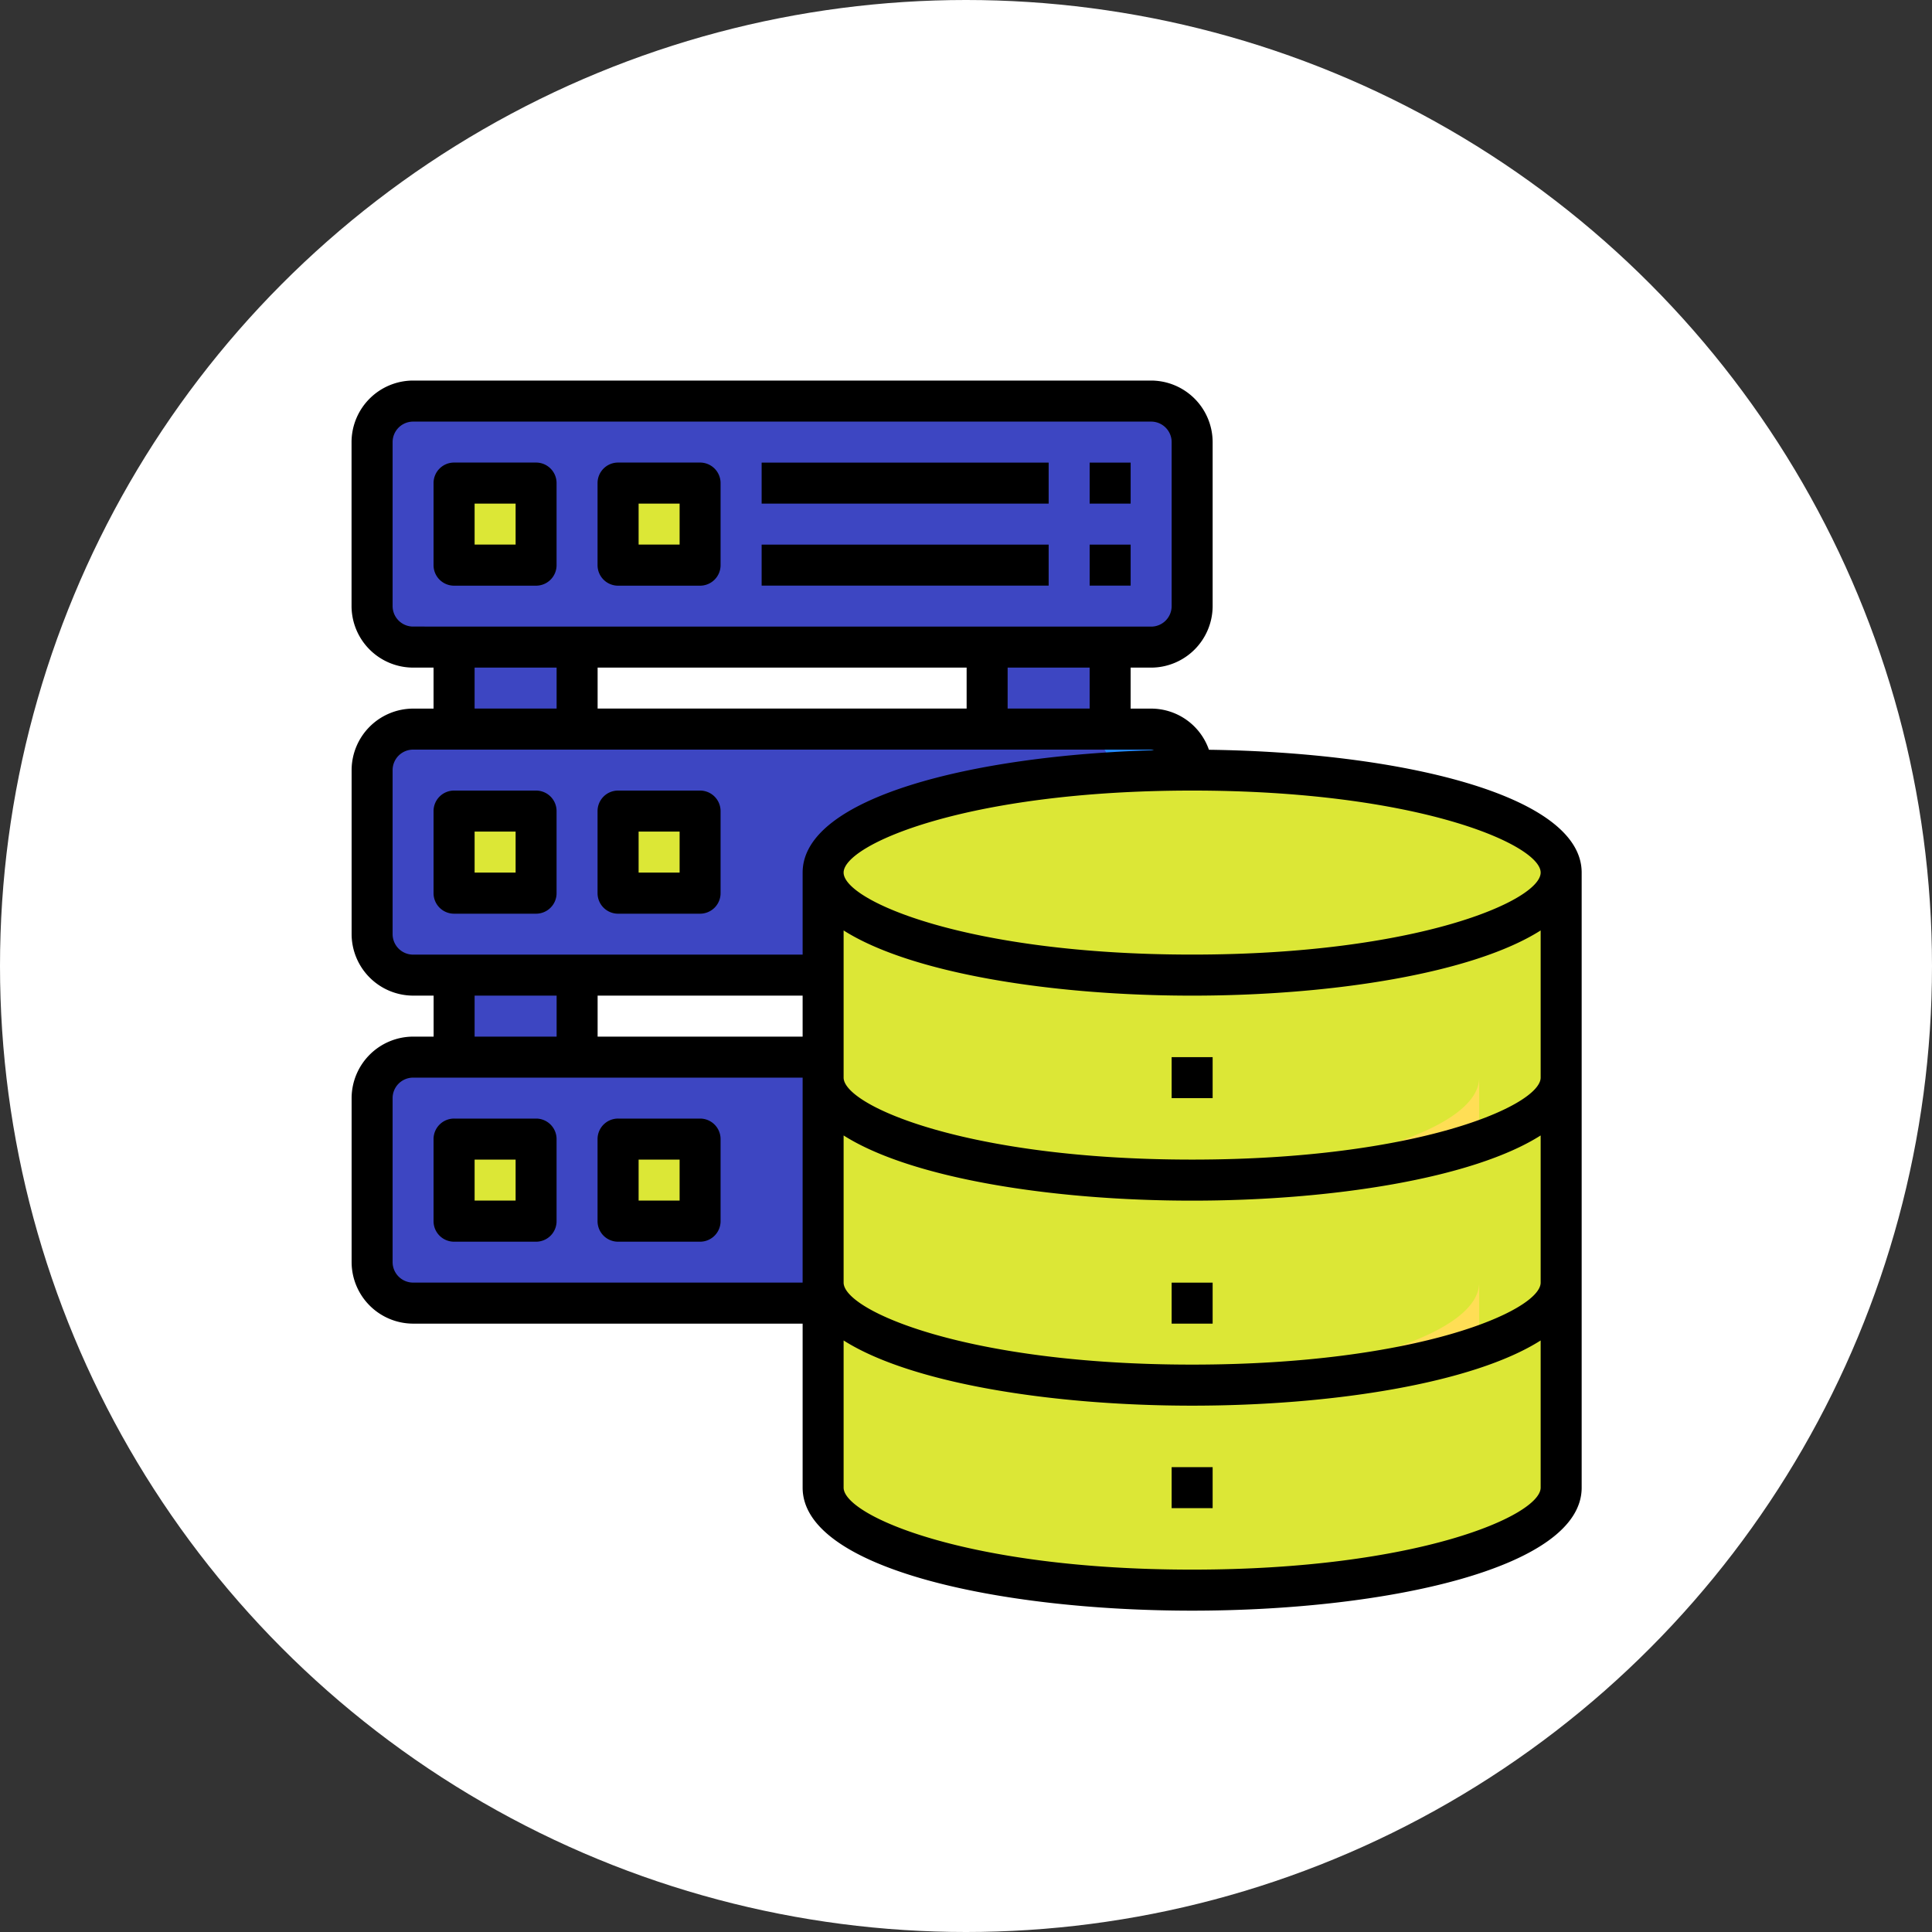<svg xmlns="http://www.w3.org/2000/svg" width="150" height="150" viewBox="0 0 150 150">
  <rect x="0" y="0" width="150" height="150" fill="#333333" stroke="none"/>
  <g id="Grupo_150358" data-name="Grupo 150358" transform="translate(-362.701 -782.938)">
    <circle id="Elipse_5676" data-name="Elipse 5676" cx="75" cy="75" r="75" transform="translate(362.701 782.938)" fill="#fff"/>
    <g id="Grupo_150209" data-name="Grupo 150209" transform="translate(6052.414 12214.414)">
      <path id="Trazado_203143" data-name="Trazado 203143" d="M331.388,136h57.3a3.183,3.183,0,0,1,3.183,3.183v12.733a3.183,3.183,0,0,1-3.183,3.183h-57.3a3.183,3.183,0,0,1-3.183-3.183V139.187A3.183,3.183,0,0,1,331.388,136" transform="translate(-5989.027 -11510.871)" fill="#3d46c2"/>
      <path id="Trazado_203144" data-name="Trazado 203144" d="M609.755,139.187v12.733a3.193,3.193,0,0,1-3.183,3.183h-6.367a3.193,3.193,0,0,0,3.183-3.183V139.187A3.193,3.193,0,0,0,600.205,136h6.367a3.193,3.193,0,0,1,3.183,3.183" transform="translate(-6206.91 -11510.871)" fill="#2488ff"/>
      <rect id="Rectángulo_295796" data-name="Rectángulo 295796" width="9.55" height="6.367" transform="translate(-5613.071 -11355.767)" fill="#acabb1"/>
      <rect id="Rectángulo_295797" data-name="Rectángulo 295797" width="9.55" height="6.367" transform="translate(-5613.071 -11381.234)" fill="#3d46c2"/>
      <rect id="Rectángulo_295798" data-name="Rectángulo 295798" width="4.775" height="6.367" transform="translate(-5608.296 -11355.767)" fill="#898890"/>
      <path id="Trazado_203145" data-name="Trazado 203145" d="M331.388,264h57.3a3.183,3.183,0,0,1,3.183,3.183v12.733a3.183,3.183,0,0,1-3.183,3.183h-57.3a3.183,3.183,0,0,1-3.183-3.183V267.187A3.183,3.183,0,0,1,331.388,264" transform="translate(-5989.027 -11613.404)" fill="#3d46c2"/>
      <path id="Trazado_203146" data-name="Trazado 203146" d="M609.755,267.187v12.733a3.193,3.193,0,0,1-3.183,3.183h-6.367a3.193,3.193,0,0,0,3.183-3.183V267.187A3.193,3.193,0,0,0,600.205,264h6.367a3.193,3.193,0,0,1,3.183,3.183" transform="translate(-6206.91 -11613.404)" fill="#2488ff"/>
      <rect id="Rectángulo_295799" data-name="Rectángulo 295799" width="6.367" height="6.367" transform="translate(-5641.722 -11343.034)" fill="#dce736"/>
      <rect id="Rectángulo_295800" data-name="Rectángulo 295800" width="6.367" height="6.367" transform="translate(-5641.722 -11368.5)" fill="#dce736"/>
      <path id="Trazado_203147" data-name="Trazado 203147" d="M331.388,8h57.3a3.183,3.183,0,0,1,3.183,3.183V23.921a3.183,3.183,0,0,1-3.183,3.183h-57.3a3.183,3.183,0,0,1-3.183-3.183V11.187A3.183,3.183,0,0,1,331.388,8" transform="translate(-5989.027 -11408.338)" fill="#3d46c2"/>
      <rect id="Rectángulo_295801" data-name="Rectángulo 295801" width="6.367" height="6.367" transform="translate(-5641.722 -11393.967)" fill="#dce736"/>
      <rect id="Rectángulo_295802" data-name="Rectángulo 295802" width="9.55" height="6.367" transform="translate(-5654.456 -11355.767)" fill="#3d46c2"/>
      <rect id="Rectángulo_295803" data-name="Rectángulo 295803" width="9.55" height="6.367" transform="translate(-5654.456 -11381.234)" fill="#3d46c2"/>
      <rect id="Rectángulo_295804" data-name="Rectángulo 295804" width="6.367" height="6.367" transform="translate(-5654.456 -11343.034)" fill="#dce736"/>
      <rect id="Rectángulo_295805" data-name="Rectángulo 295805" width="6.367" height="6.367" transform="translate(-5654.456 -11368.5)" fill="#dce736"/>
      <rect id="Rectángulo_295806" data-name="Rectángulo 295806" width="6.367" height="6.367" transform="translate(-5654.456 -11393.967)" fill="#dce736"/>
      <path id="Trazado_203148" data-name="Trazado 203148" d="M561.506,352v15.917c0,4.393-12.829,7.958-28.65,7.958s-28.65-3.565-28.65-7.958V352c0,4.393,12.829,7.958,28.65,7.958s28.65-3.565,28.65-7.958" transform="translate(-6130.01 -11683.896)" fill="#dce736"/>
      <path id="Trazado_203149" data-name="Trazado 203149" d="M561.506,272v15.917c0,4.393-12.829,7.958-28.65,7.958s-28.65-3.565-28.65-7.958V272c0,4.393,12.829,7.958,28.65,7.958s28.65-3.565,28.65-7.958" transform="translate(-6130.01 -11619.813)" fill="#dce736"/>
      <path id="Trazado_203150" data-name="Trazado 203150" d="M561.506,192v15.917c0,4.393-12.829,7.958-28.65,7.958s-28.65-3.565-28.65-7.958V192c0,4.393,12.829,7.958,28.65,7.958s28.65-3.565,28.65-7.958" transform="translate(-6130.01 -11555.729)" fill="#dce736"/>
      <path id="Trazado_203151" data-name="Trazado 203151" d="M532.855,152c15.823,0,28.65,3.563,28.65,7.958s-12.827,7.958-28.65,7.958-28.65-3.563-28.65-7.958S517.032,152,532.855,152" transform="translate(-6130.01 -11523.688)" fill="#dce736"/>
      <path id="Trazado_203152" data-name="Trazado 203152" d="M657.672,352v5a73.389,73.389,0,0,1-22.284,2.961c-1.082,0-2.133-.016-3.183-.064,14.325-.43,25.467-3.8,25.467-7.895" transform="translate(-6232.543 -11683.896)" fill="#ffde55"/>
      <path id="Trazado_203153" data-name="Trazado 203153" d="M657.672,272v5a73.389,73.389,0,0,1-22.284,2.961c-1.082,0-2.133-.016-3.183-.064,14.325-.43,25.467-3.8,25.467-7.895" transform="translate(-6232.543 -11619.813)" fill="#ffde55"/>
      <path id="Trazado_203154" data-name="Trazado 203154" d="M386.769,28.67a4.753,4.753,0,0,0-4.489-3.2h-1.592V22.288h1.592a4.79,4.79,0,0,0,4.775-4.775V4.779A4.79,4.79,0,0,0,382.281,0h-57.3A4.79,4.79,0,0,0,320.2,4.779V17.512a4.79,4.79,0,0,0,4.775,4.775h1.592v3.183H324.98a4.79,4.79,0,0,0-4.775,4.775V42.979a4.79,4.79,0,0,0,4.775,4.775h1.592v3.183H324.98a4.79,4.79,0,0,0-4.775,4.775V68.446a4.79,4.79,0,0,0,4.775,4.775h30.242V85.955c0,6.271,15.216,9.55,30.242,9.55s30.242-3.279,30.242-9.55V38.2c0-6.1-14.341-9.343-28.937-9.534M324.98,19.1a1.592,1.592,0,0,1-1.592-1.592V4.779a1.592,1.592,0,0,1,1.592-1.592h57.3a1.592,1.592,0,0,1,1.592,1.592V17.512a1.592,1.592,0,0,1-1.592,1.592Zm52.525,6.367h-6.367V22.288h6.367Zm-9.55,0h-28.65V22.288h28.65Zm-31.834,0h-6.367V22.288h6.367Zm19.1,44.567H324.98a1.592,1.592,0,0,1-1.592-1.592V55.713a1.592,1.592,0,0,1,1.592-1.592h30.242ZM329.755,47.754h6.367v3.183h-6.367Zm25.467,3.183H339.305V47.754h15.917Zm0-12.733v6.367H324.98a1.592,1.592,0,0,1-1.592-1.592V30.246a1.592,1.592,0,0,1,1.592-1.592h57.3a1.121,1.121,0,0,1,.223.048c-14.007.4-27.281,3.645-27.281,9.5m57.3,47.75c0,2.165-9.55,6.367-27.059,6.367s-27.059-4.2-27.059-6.367V74.527c5.237,3.327,16.171,5.062,27.059,5.062s21.822-1.735,27.059-5.062Zm0-15.917c0,2.165-9.55,6.367-27.059,6.367s-27.059-4.2-27.059-6.367V58.61c5.237,3.327,16.171,5.062,27.059,5.062s21.822-1.735,27.059-5.062Zm0-15.917c0,2.165-9.55,6.367-27.059,6.367s-27.059-4.2-27.059-6.367V42.693c5.237,3.327,16.171,5.062,27.059,5.062s21.822-1.735,27.059-5.062Zm-27.059-9.55c-17.508,0-27.059-4.2-27.059-6.367s9.55-6.367,27.059-6.367,27.059,4.2,27.059,6.367-9.55,6.367-27.059,6.367" transform="translate(-5982.619 -11401.93)"/>
      <rect id="Rectángulo_295807" data-name="Rectángulo 295807" width="3.183" height="3.183" transform="translate(-5598.747 -11349.4)"/>
      <rect id="Rectángulo_295808" data-name="Rectángulo 295808" width="3.183" height="3.183" transform="translate(-5598.747 -11331.892)"/>
      <rect id="Rectángulo_295809" data-name="Rectángulo 295809" width="3.183" height="3.183" transform="translate(-5598.747 -11317.567)"/>
      <path id="Trazado_203155" data-name="Trazado 203155" d="M360.163,160H353.8A1.592,1.592,0,0,0,352.2,161.6v6.367a1.592,1.592,0,0,0,1.592,1.592h6.367a1.592,1.592,0,0,0,1.592-1.592V161.6A1.592,1.592,0,0,0,360.163,160m-1.592,6.367h-3.183v-3.183h3.183Z" transform="translate(-6008.252 -11530.096)"/>
      <path id="Trazado_203156" data-name="Trazado 203156" d="M424.163,160H417.8A1.592,1.592,0,0,0,416.2,161.6v6.367a1.592,1.592,0,0,0,1.592,1.592h6.367a1.592,1.592,0,0,0,1.592-1.592V161.6A1.592,1.592,0,0,0,424.163,160m-1.592,6.367h-3.183v-3.183h3.183Z" transform="translate(-6059.519 -11530.096)"/>
      <path id="Trazado_203157" data-name="Trazado 203157" d="M360.163,32H353.8A1.592,1.592,0,0,0,352.2,33.6v6.367a1.592,1.592,0,0,0,1.592,1.592h6.367a1.592,1.592,0,0,0,1.592-1.592V33.6A1.592,1.592,0,0,0,360.163,32m-1.592,6.367h-3.183V35.187h3.183Z" transform="translate(-6008.252 -11427.563)"/>
      <path id="Trazado_203158" data-name="Trazado 203158" d="M424.163,32H417.8A1.592,1.592,0,0,0,416.2,33.6v6.367a1.592,1.592,0,0,0,1.592,1.592h6.367a1.592,1.592,0,0,0,1.592-1.592V33.6A1.592,1.592,0,0,0,424.163,32m-1.592,6.367h-3.183V35.187h3.183Z" transform="translate(-6059.519 -11427.563)"/>
      <rect id="Rectángulo_295810" data-name="Rectángulo 295810" width="22.284" height="3.183" transform="translate(-5630.58 -11395.559)"/>
      <rect id="Rectángulo_295811" data-name="Rectángulo 295811" width="3.183" height="3.183" transform="translate(-5605.113 -11395.559)"/>
      <rect id="Rectángulo_295812" data-name="Rectángulo 295812" width="22.284" height="3.183" transform="translate(-5630.58 -11389.192)"/>
      <rect id="Rectángulo_295813" data-name="Rectángulo 295813" width="3.183" height="3.183" transform="translate(-5605.113 -11389.192)"/>
      <path id="Trazado_203159" data-name="Trazado 203159" d="M360.163,288H353.8A1.592,1.592,0,0,0,352.2,289.6v6.367a1.592,1.592,0,0,0,1.592,1.592h6.367a1.592,1.592,0,0,0,1.592-1.592V289.6A1.592,1.592,0,0,0,360.163,288m-1.592,6.367h-3.183v-3.183h3.183Z" transform="translate(-6008.252 -11632.63)"/>
      <path id="Trazado_203160" data-name="Trazado 203160" d="M424.163,288H417.8A1.592,1.592,0,0,0,416.2,289.6v6.367a1.592,1.592,0,0,0,1.592,1.592h6.367a1.592,1.592,0,0,0,1.592-1.592V289.6A1.592,1.592,0,0,0,424.163,288m-1.592,6.367h-3.183v-3.183h3.183Z" transform="translate(-6059.519 -11632.63)"/>
    </g>
  </g>
</svg>
